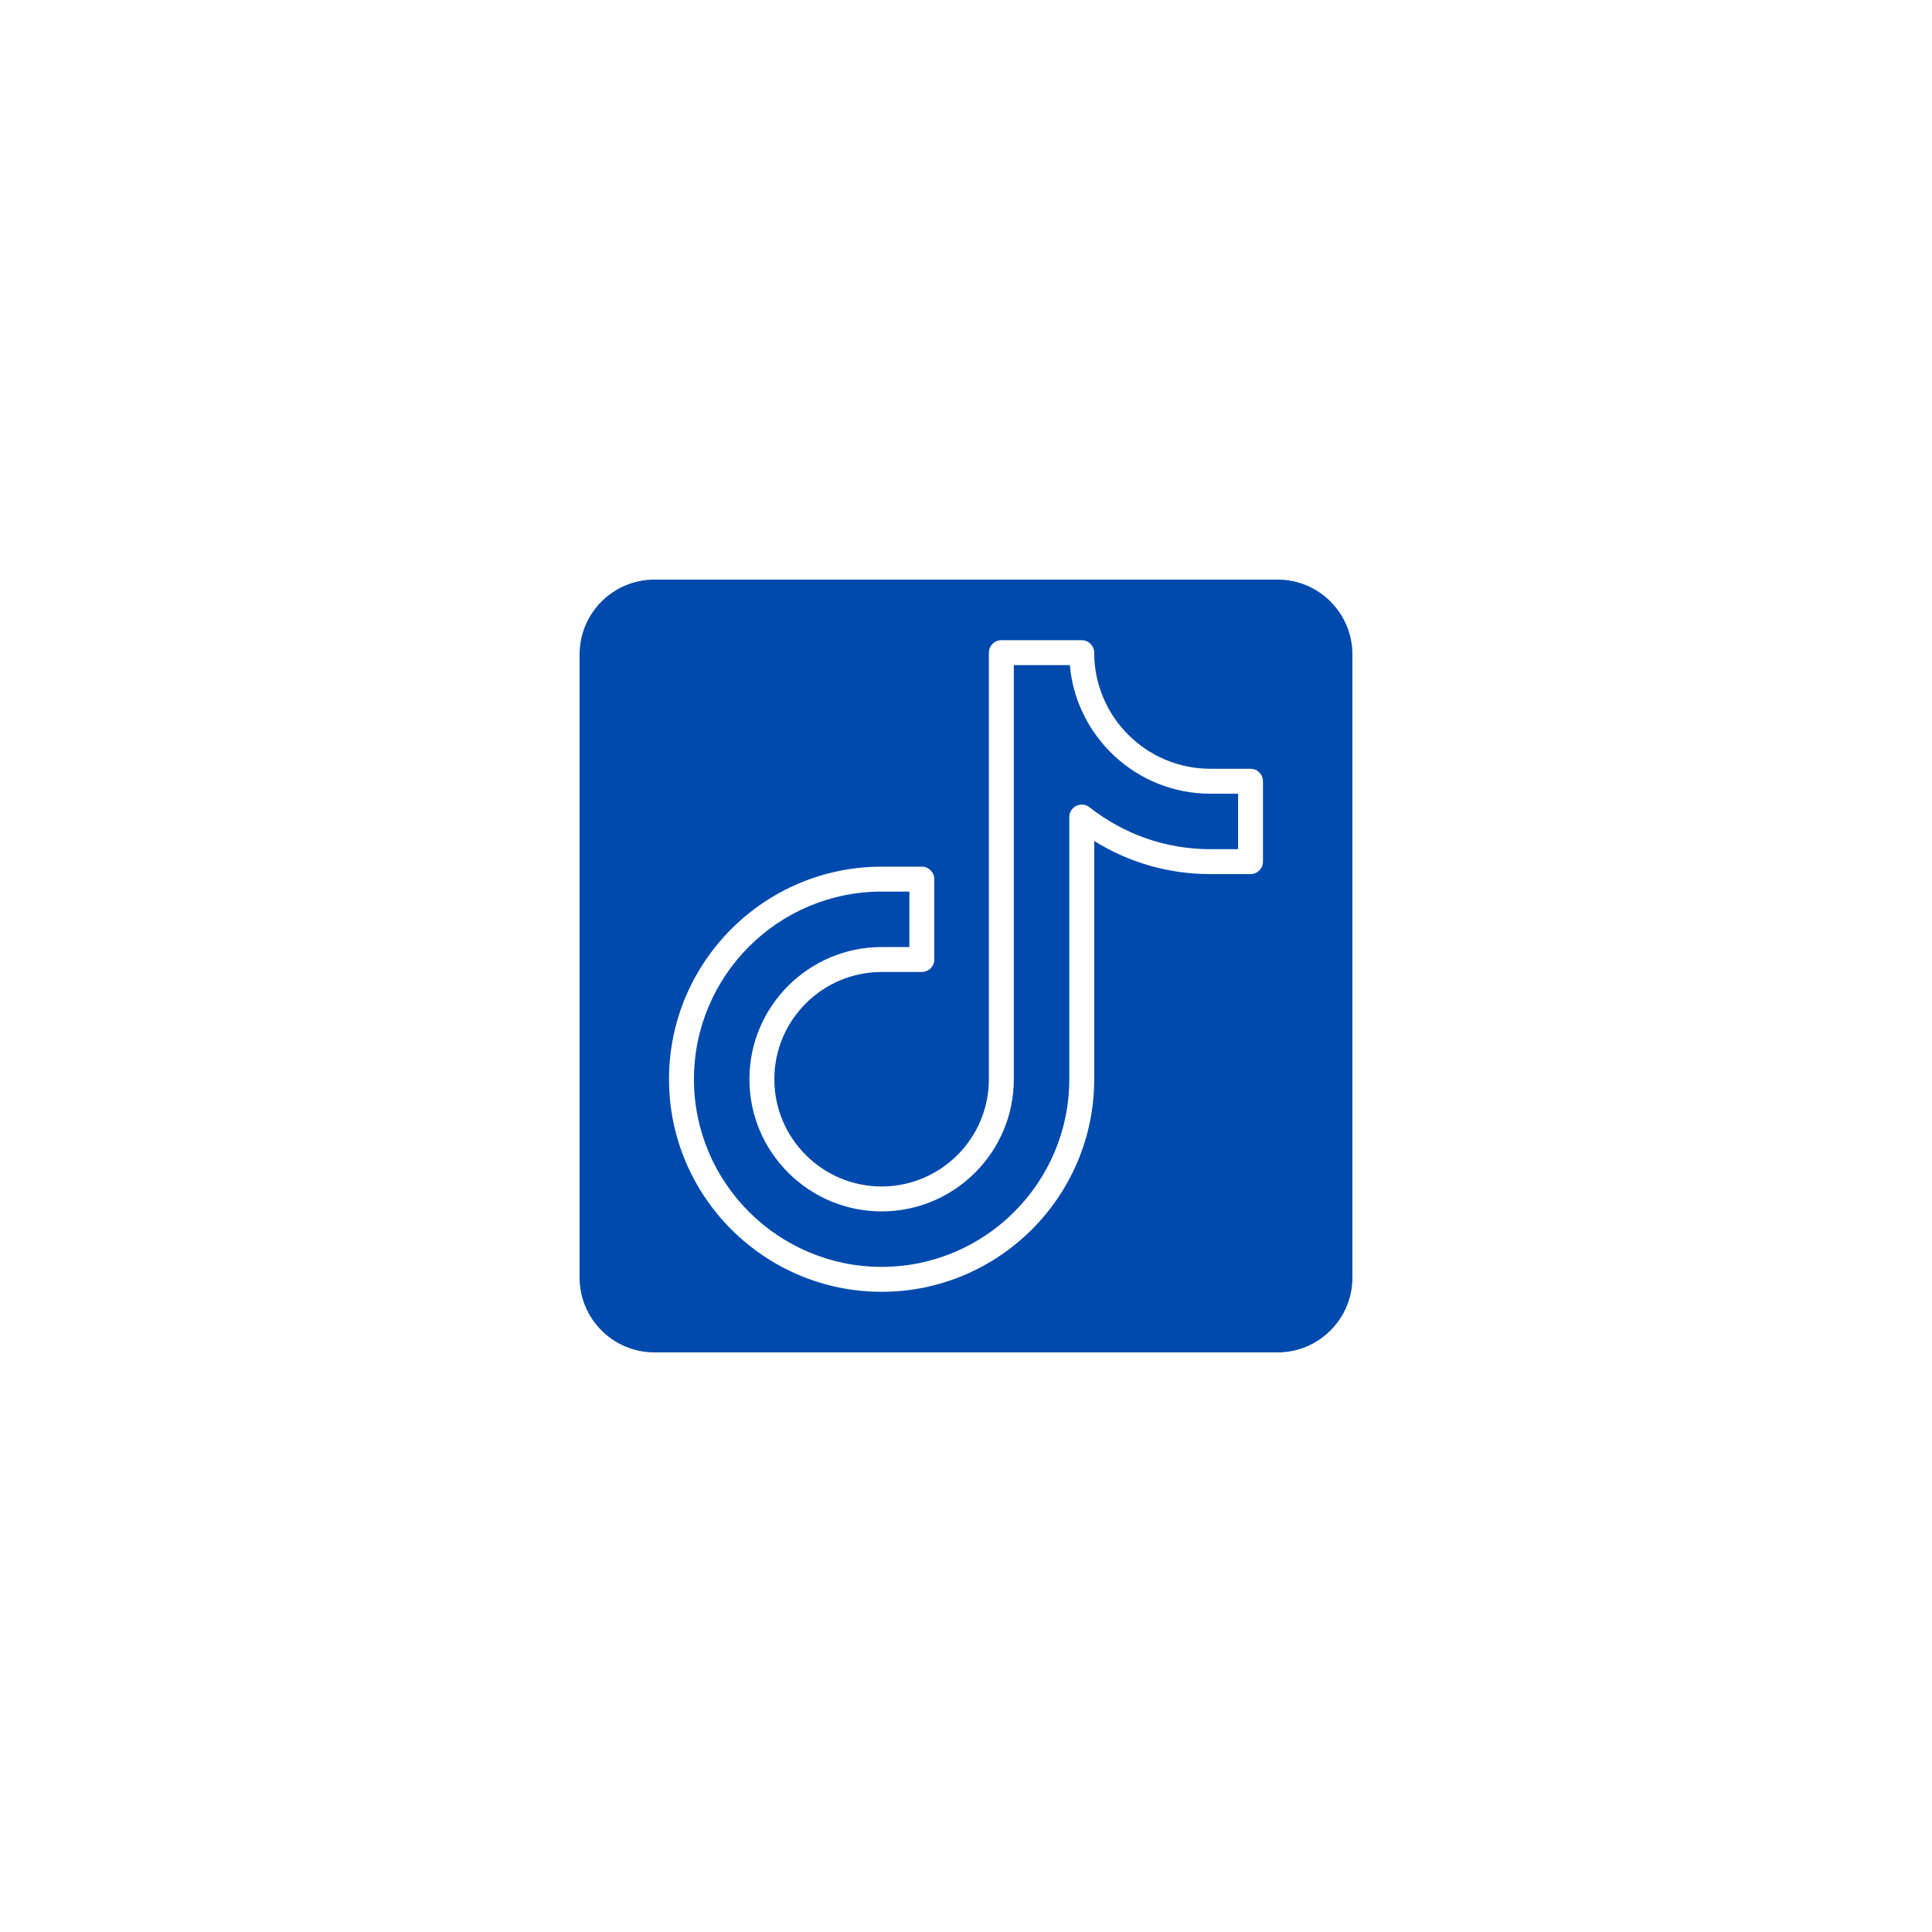 <svg xmlns="http://www.w3.org/2000/svg" xmlns:xlink="http://www.w3.org/1999/xlink" width="1080" zoomAndPan="magnify" viewBox="0 0 810 810" height="1080" preserveAspectRatio="xMidYMid meet" version="1.2"><g id="7739b6f25a"><rect x="0" width="810" y="0" height="810" style="fill:#ffffff;fill-opacity:1;stroke:none;"/><rect x="0" width="810" y="0" height="810" style="fill:#ffffff;fill-opacity:1;stroke:none;"/><path style=" stroke:none;fill-rule:nonzero;fill:#004aad;fill-opacity:1;" d="M 448.531 278.859 L 425.051 278.859 L 425.051 452.473 C 425.051 483.027 400.188 507.887 369.633 507.887 C 339.062 507.887 314.195 483.027 314.195 452.473 C 314.195 421.914 339.066 397.059 369.633 397.059 L 381.258 397.059 L 381.258 373.801 L 369.633 373.801 C 326.242 373.801 290.941 409.09 290.941 452.473 C 290.941 495.852 326.242 531.141 369.633 531.141 C 413.012 531.141 448.305 495.852 448.305 452.473 L 448.305 342.551 C 448.305 340.551 449.445 338.73 451.25 337.855 C 453.039 336.977 455.184 337.199 456.758 338.438 C 471.441 349.941 488.965 356.02 507.441 356.02 L 519.07 356.02 L 519.07 332.766 L 507.441 332.766 C 476.59 332.766 451.188 309.023 448.531 278.859 Z M 448.531 278.859 "/><path style=" stroke:none;fill-rule:nonzero;fill:#004aad;fill-opacity:1;" d="M 535.645 243 L 274.355 243 C 257.062 243 243 257.062 243 274.355 L 243 535.645 C 243 552.938 257.062 567 274.355 567 L 535.645 567 C 552.938 567 567 552.938 567 535.645 L 567 274.355 C 567 257.062 552.938 243 535.645 243 Z M 529.512 361.246 C 529.512 364.129 527.176 366.469 524.285 366.469 L 507.43 366.469 C 490.035 366.469 473.395 361.699 458.754 352.586 L 458.754 452.473 C 458.754 501.613 418.773 541.594 369.625 541.594 C 320.477 541.594 280.484 501.613 280.484 452.473 C 280.484 403.332 320.473 363.352 369.625 363.352 L 386.48 363.352 C 389.371 363.352 391.707 365.691 391.707 368.574 L 391.707 402.281 C 391.707 405.168 389.371 407.508 386.48 407.508 L 369.625 407.508 C 344.82 407.508 324.645 427.676 324.645 452.473 C 324.645 477.27 344.82 497.434 369.625 497.434 C 394.422 497.434 414.594 477.262 414.594 452.473 L 414.594 273.633 C 414.594 270.75 416.93 268.406 419.82 268.406 L 453.523 268.406 C 456.41 268.406 458.746 270.75 458.746 273.633 C 458.746 300.48 480.586 322.312 507.426 322.312 L 524.277 322.312 C 527.168 322.312 529.504 324.652 529.504 327.539 L 529.504 361.246 Z M 529.512 361.246 "/></g></svg>